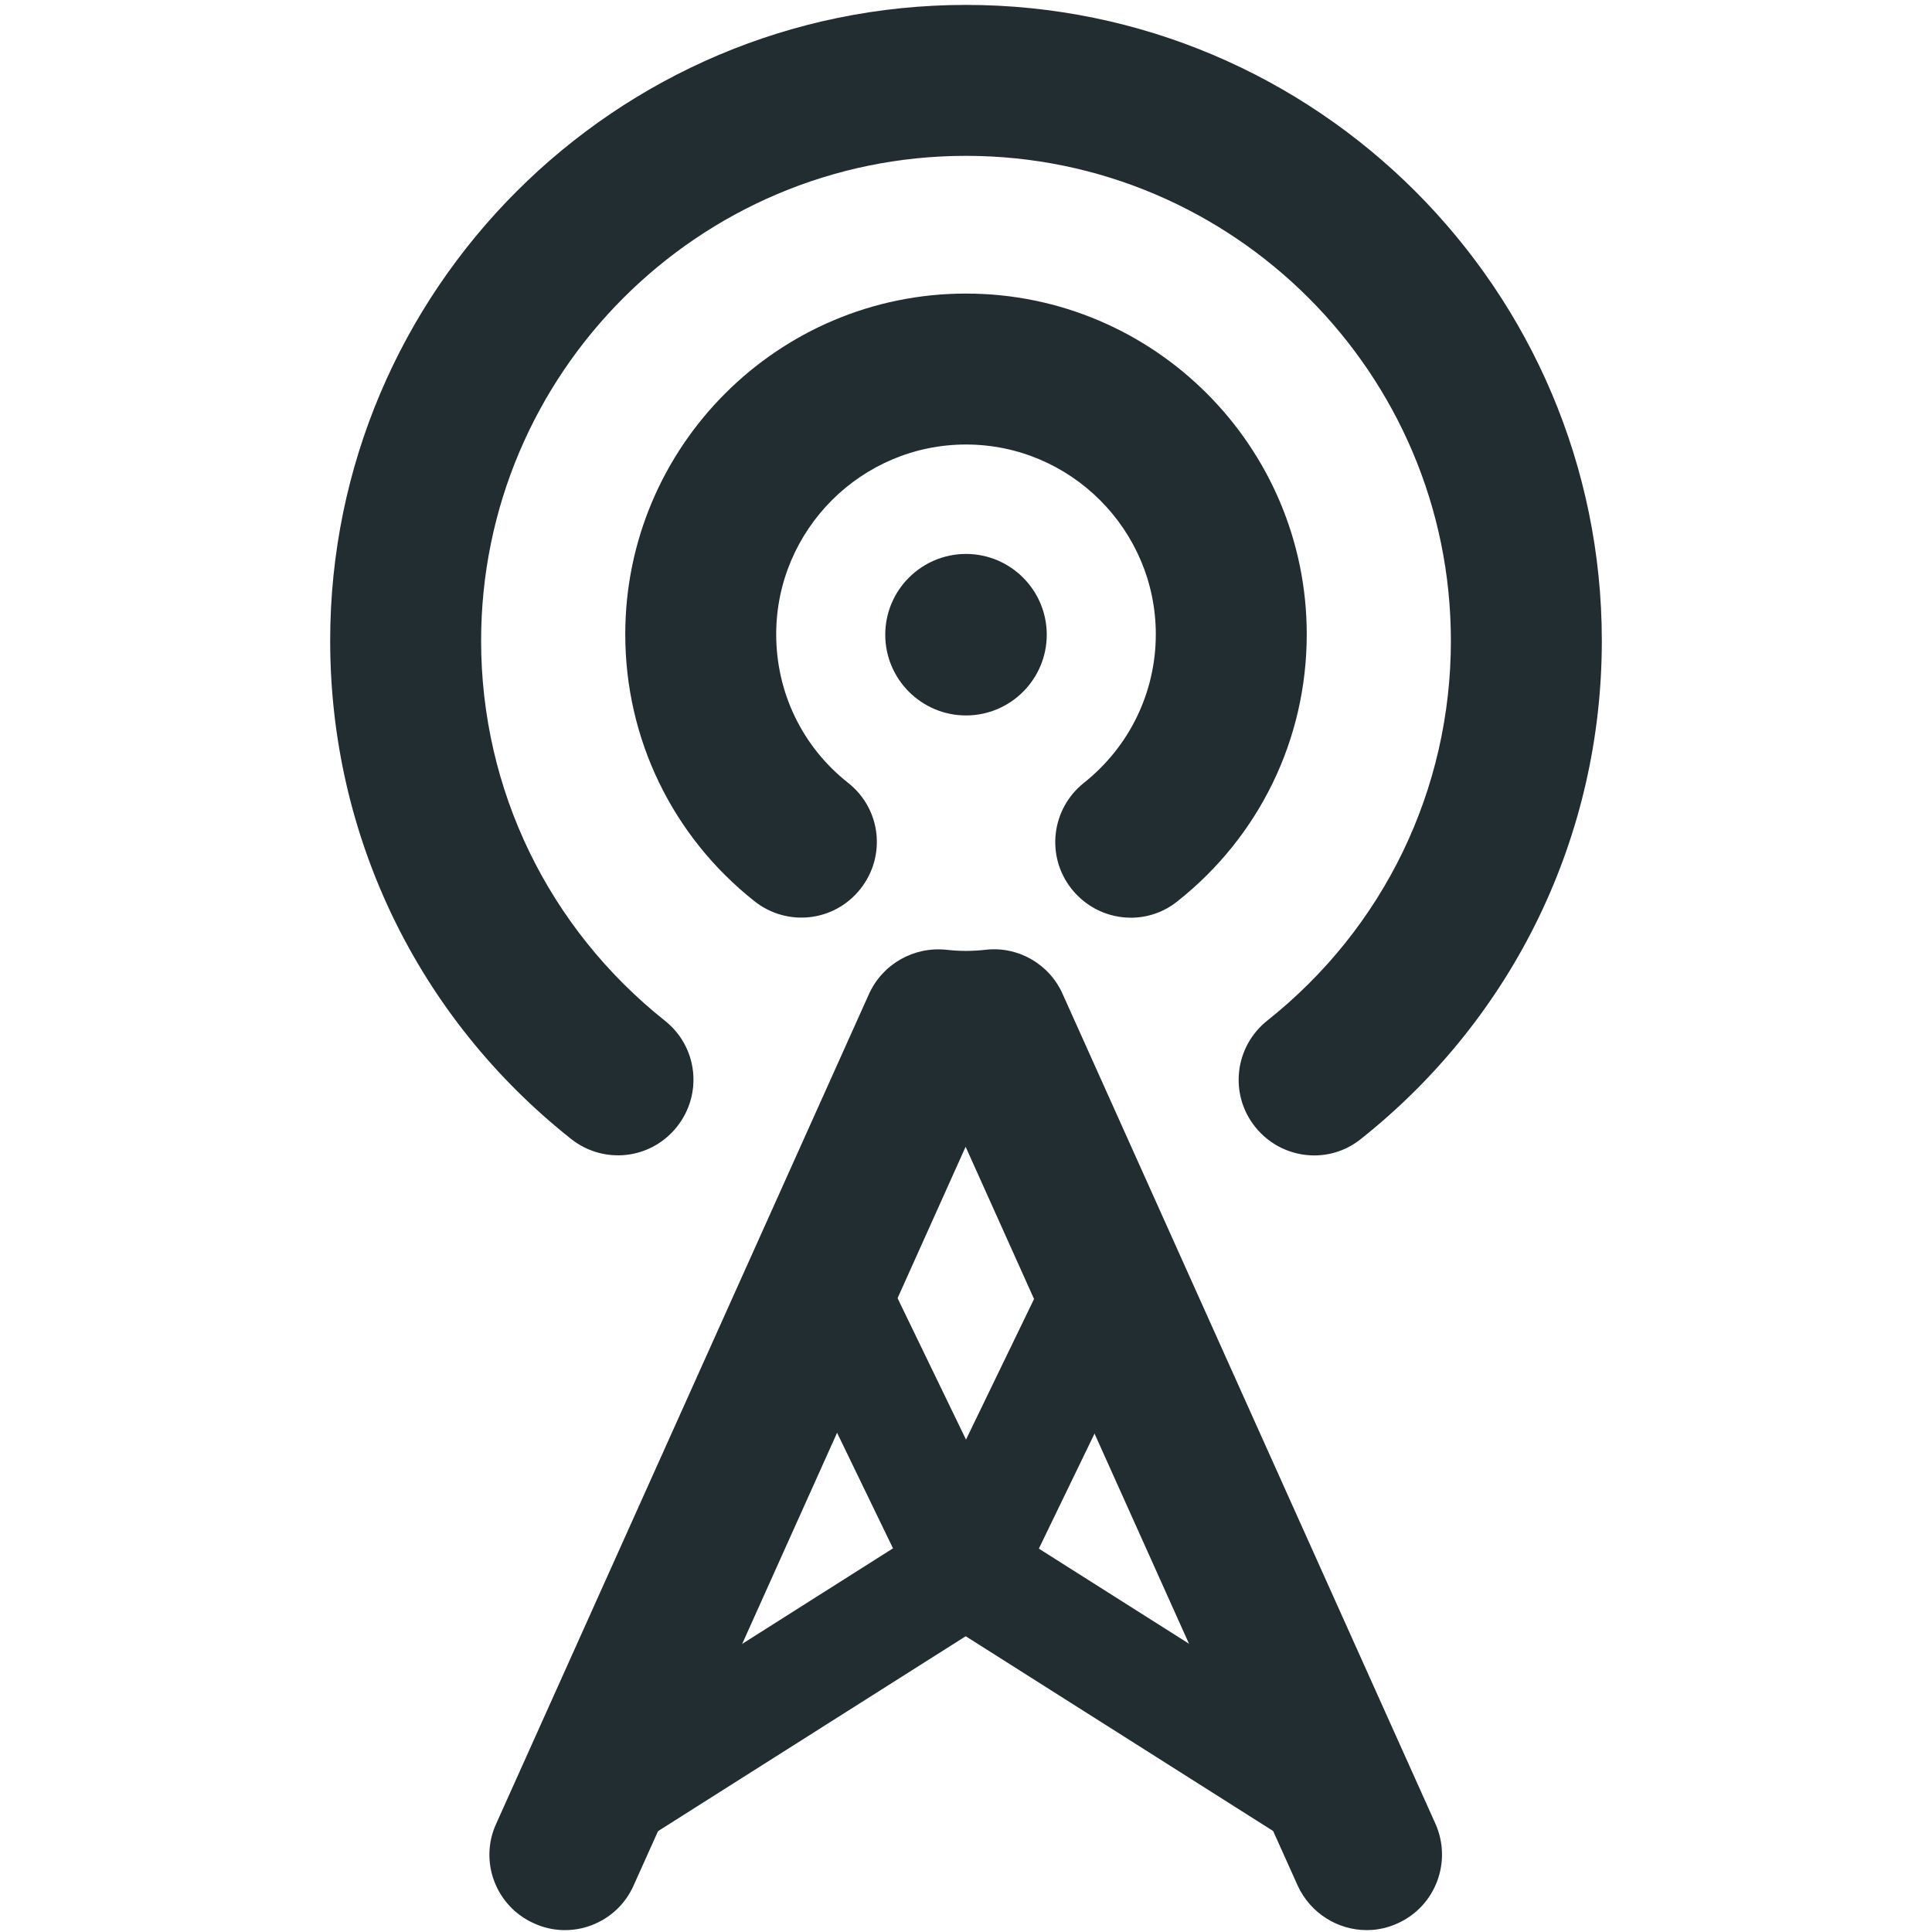 <svg xmlns="http://www.w3.org/2000/svg" viewBox="0 0 512 512">
<path fill="#222d32" d="M256,189.6c-11.8,0-21.4-9.6-21.4-21.4s9.6-21.4,21.4-21.4s21.4,9.6,21.4,21.4S267.8,189.6,256,189.6z"/>
<path fill="#222d32" d="M362.2,511.5c-7.6,0-14.9-4.4-18.3-11.8l-88-195.8l-88,195.8c-4.5,10.1-16.4,14.6-26.4,10
	c-10.1-4.5-14.6-16.4-10-26.4l98.8-219.9c3.6-7.9,11.8-12.6,20.5-11.7c1.8,0.2,3.5,0.3,5.2,0.3c1.7,0,3.4-0.1,5.2-0.3
	c8.6-1,16.9,3.8,20.4,11.7l98.8,219.9c4.5,10.1,0,21.9-10,26.4C367.8,510.9,365,511.5,362.2,511.5z"/>
<path fill="#222d32" d="M348.3,306.2c-5.9,0-11.7-2.6-15.7-7.6c-6.9-8.7-5.4-21.2,3.2-28.1c31-24.6,48.7-61.3,48.7-100.7
	C384.5,99,326.9,41.3,256,41.3S127.5,99,127.5,169.8c0,39.4,17.8,76.1,48.7,100.7c8.7,6.9,10.1,19.4,3.2,28.1
	c-6.9,8.7-19.4,10.1-28.1,3.2c-40.6-32.2-63.8-80.3-63.8-132C87.5,76.9,163.1,1.3,256,1.3s168.5,75.6,168.5,168.5
	c0,51.7-23.3,99.8-63.8,132C357,304.8,352.6,306.2,348.3,306.2z"/>
<path fill="#222d32" d="M299.7,243.2c-5.9,0-11.7-2.6-15.7-7.6c-6.9-8.7-5.4-21.2,3.2-28.1c12.1-9.6,19.1-24,19.1-39.4
	c0-27.7-22.6-50.3-50.3-50.3s-50.3,22.6-50.3,50.3c0,15.4,6.9,29.8,19.1,39.4c8.7,6.9,10.1,19.4,3.2,28.1
	c-6.9,8.7-19.4,10.1-28.1,3.2c-21.7-17.2-34.2-43-34.2-70.7c0-49.8,40.5-90.3,90.3-90.3s90.3,40.5,90.3,90.3
	c0,27.7-12.5,53.5-34.2,70.7C308.4,241.8,304,243.2,299.7,243.2z"/>
<g>
	<g>
		<path fill="#222d32" d="M348.5,489.5c-2.7,0-5.5-0.8-8-2.3L248,428.6c-7-4.4-9.1-13.7-4.6-20.7c4.4-7,13.7-9.1,20.7-4.6l92.5,58.6
			c7,4.4,9.1,13.7,4.6,20.7C358.3,487,353.5,489.5,348.5,489.5z"/>
	</g>
	<g>
		<path fill="#222d32" d="M163.5,489.5c-5,0-9.8-2.5-12.7-7c-4.4-7-2.4-16.3,4.6-20.7l92.5-58.6c7-4.4,16.3-2.4,20.7,4.6
			c4.4,7,2.4,16.3-4.6,20.7l-92.5,58.6C169,488.8,166.2,489.5,163.5,489.5z"/>
	</g>
</g>
<g>
	<g>
		<path fill="#222d32" d="M256,430.9c-2.2,0-4.4-0.5-6.5-1.5c-7.5-3.6-10.6-12.6-7-20l36.3-75c3.6-7.5,12.6-10.6,20-7
			c7.5,3.6,10.6,12.6,7,20l-36.3,75C266.9,427.8,261.6,430.9,256,430.9z"/>
	</g>
	<g>
		<path fill="#222d32" d="M256,430.9c-5.6,0-10.9-3.1-13.5-8.5l-36.3-75c-3.6-7.5-0.5-16.4,7-20c7.5-3.6,16.4-0.5,20,7l36.3,75
			c3.6,7.5,0.5,16.4-7,20C260.4,430.4,258.2,430.9,256,430.9z"/>
	</g>
</g>
</svg>
